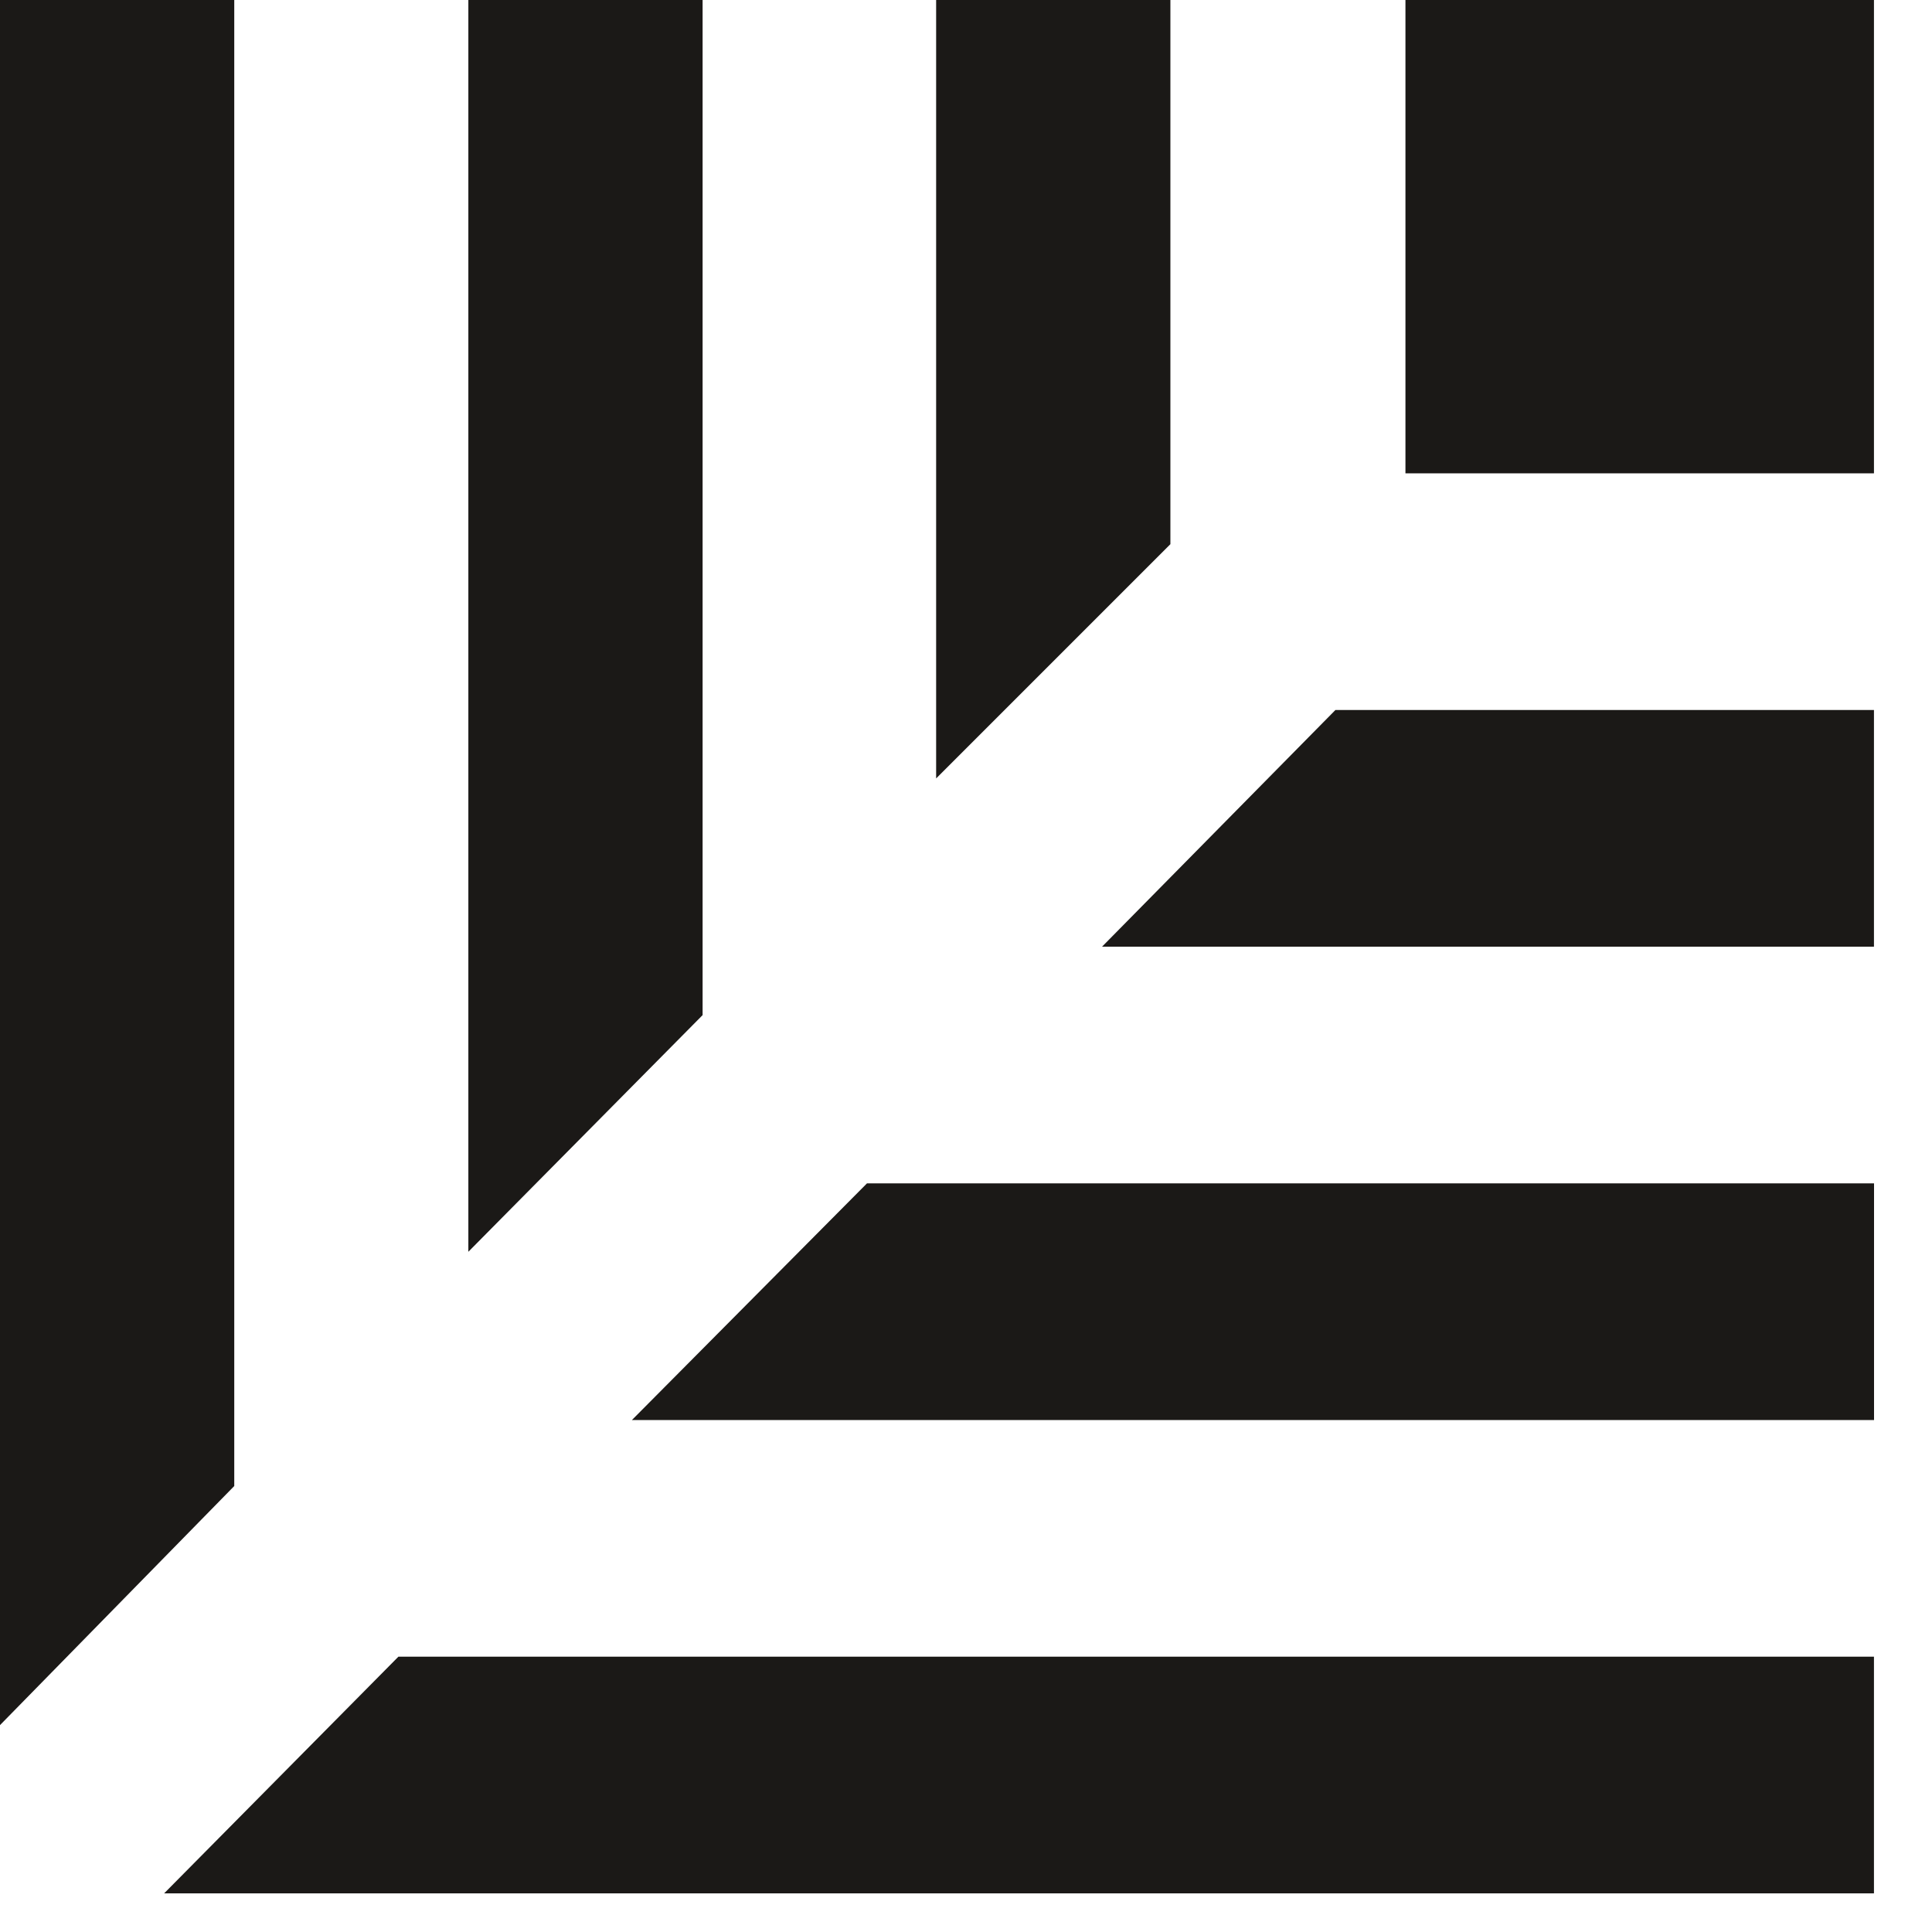 <svg width="24" height="24" viewBox="0 0 24 24" fill="none" xmlns="http://www.w3.org/2000/svg">
<path d="M17.459 0H23.279V5.88H17.459V0Z" fill="#1B1917"/>
<path d="M2.91 18.46V0H0V21.43L2.91 18.46Z" fill="#1B1917"/>
<path d="M4.949 20.58L2.039 23.52H23.279V20.58H4.949Z" fill="#1B1917"/>
<path d="M8.728 12.61V0H5.818V15.55L8.728 12.61Z" fill="#1B1917"/>
<path d="M10.77 14.7L7.85 17.64H23.28V14.7H10.77Z" fill="#1B1917"/>
<path d="M14.539 6.76V0H11.629V9.67L14.539 6.76Z" fill="#1B1917"/>
<path d="M16.589 8.82L13.69 11.76H23.279V8.82H16.589Z" fill="#1B1917"/>
</svg>
